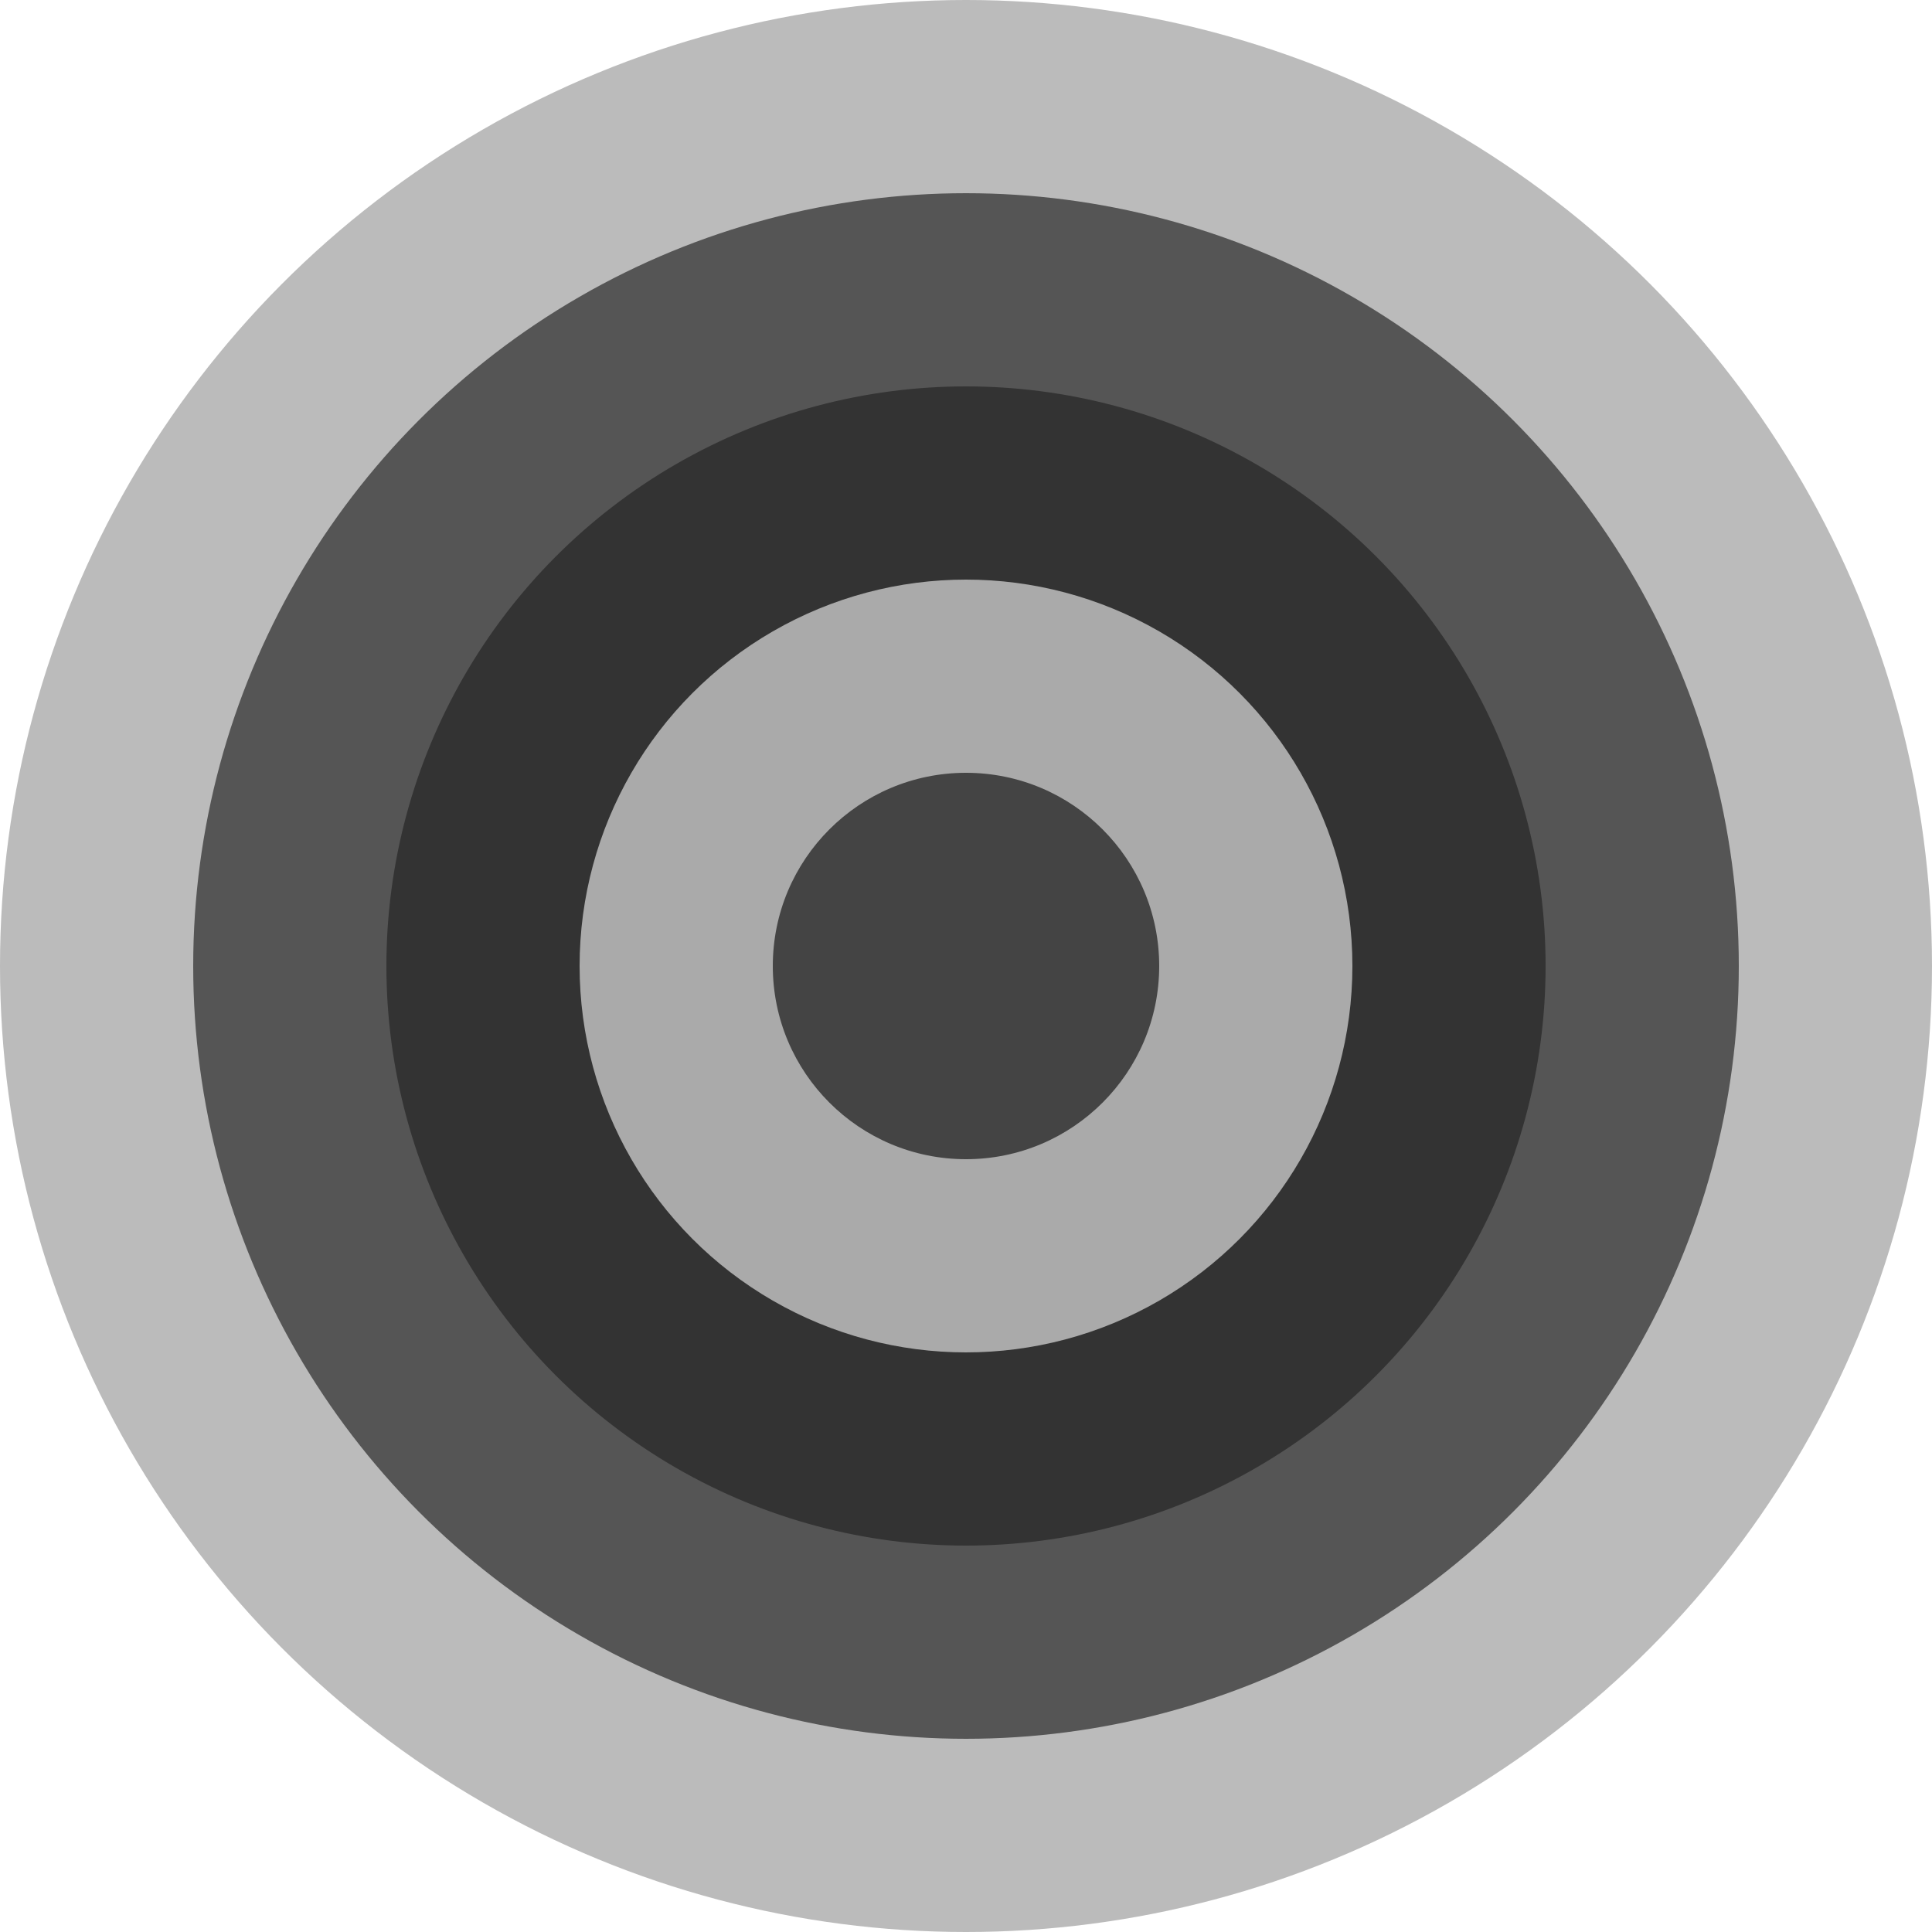 <svg width="150" height="150" viewBox="0 0 150 150" xmlns="http://www.w3.org/2000/svg" style="background-color: #eeeeee;"><circle cx="75" cy="75" r="75" fill="#bbbbbb" /><circle cx="75" cy="75" r="60" fill="#555555" /><circle cx="75" cy="75" r="45" fill="#333333" /><circle cx="75" cy="75" r="30" fill="#aaaaaa" /><circle cx="75" cy="75" r="15" fill="#444444" /></svg>